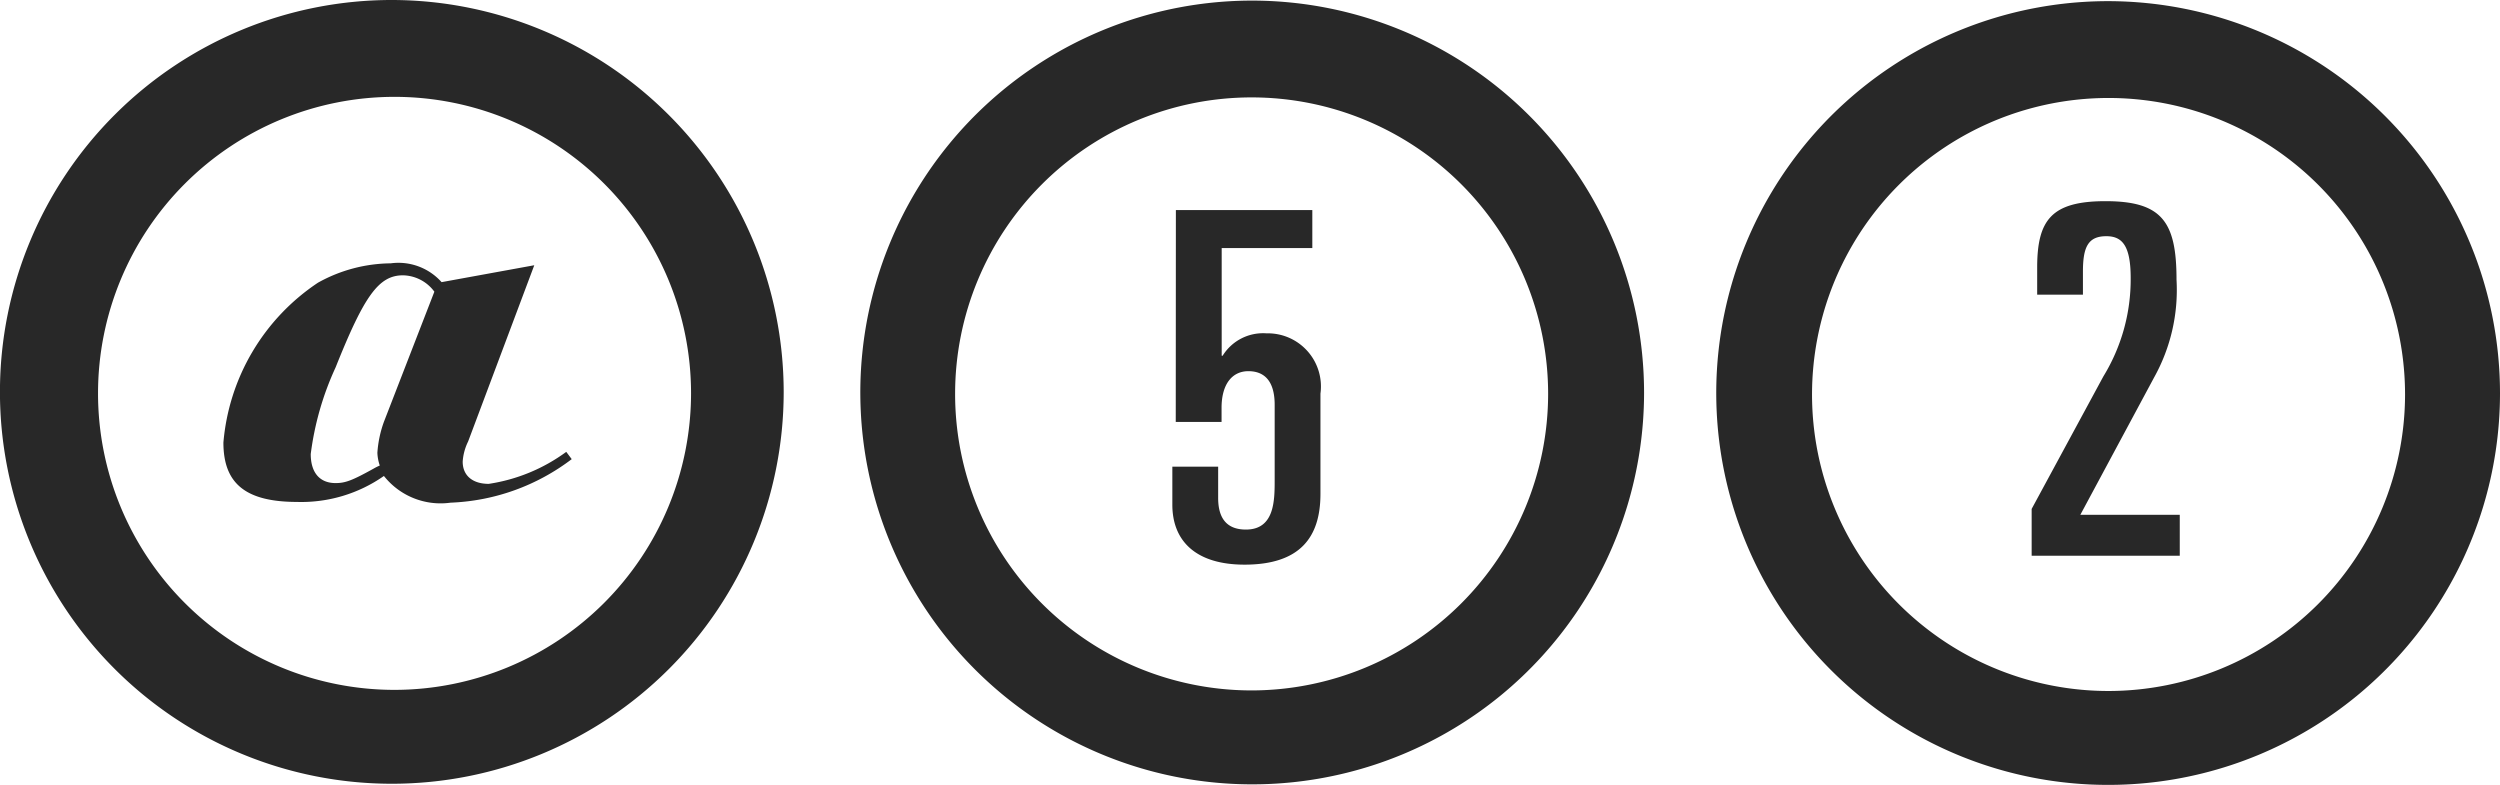 <svg xmlns="http://www.w3.org/2000/svg" width="95.554" height="30">
  <defs>
    <style>
      .a{fill:#282828}
    </style>
  </defs>
  <path class="a" d="M18.68 18.494c-.626 0-1-.325-.995-.857a2.058 2.058 0 01.208-.764l2.528-6.735-3.543.646a2.209 2.209 0 00-1.944-.719 5.808 5.808 0 00-2.779.739 8.167 8.167 0 00-3.616 6.111c0 1.574.855 2.269 2.823 2.27a5.5 5.5 0 003.312-.993 2.76 2.76 0 002.546 1.021 8.165 8.165 0 004.632-1.664l-.209-.278a6.678 6.678 0 01-2.963 1.223zm-4-2.387a4.287 4.287 0 00-.256 1.2 1.7 1.7 0 00.092.486 2.244 2.244 0 00-.232.116c-.833.463-1.089.555-1.459.555-.6 0-.949-.394-.948-1.112a11.289 11.289 0 01.951-3.311c1.09-2.731 1.647-3.518 2.574-3.518a1.524 1.524 0 011.2.626zM82.331 14.431a6.872 6.872 0 00.859-3.742c0-2.217-.557-3-2.716-3-2.068 0-2.608.724-2.61 2.531v1.042h1.749v-.876c0-.93.187-1.359.895-1.358.6 0 .931.354.93 1.6a7.093 7.093 0 01-1.045 3.761l-2.74 5.063v1.788h5.661v-1.564h-3.8z"/>
  <path class="a" d="M47.871.023A14.978 14.978 0 1062.839 15.01 14.994 14.994 0 0047.871.023zm-.039 26.366a11.333 11.333 0 1111.34-11.326 11.346 11.346 0 01-11.34 11.326zM80.586.044a14.978 14.978 0 1014.968 14.987A14.995 14.995 0 0080.586.044zm0 26.367a11.333 11.333 0 1111.339-11.326A11.346 11.346 0 0180.59 26.411zM14.986 0a14.978 14.978 0 1014.968 14.989A15 15 0 0014.989 0zm.086 26.368a11.333 11.333 0 1111.341-11.326 11.346 11.346 0 01-11.338 11.326z"/>
  <path class="a" d="M48.408 12.741a1.816 1.816 0 00-1.676.855h-.037V9.481h3.464V8.028h-5.215l-.005 8.1h1.751v-.541c0-.912.411-1.4 1.025-1.4.578 0 1.005.337 1.005 1.286v2.868c0 .782 0 1.9-1.1 1.9-.744 0-1.061-.447-1.06-1.21v-1.193h-1.751v1.451c0 1.4.911 2.291 2.755 2.293 2.122 0 2.905-1.041 2.906-2.7v-3.837a2.031 2.031 0 00-2.062-2.304z"/>
</svg>
